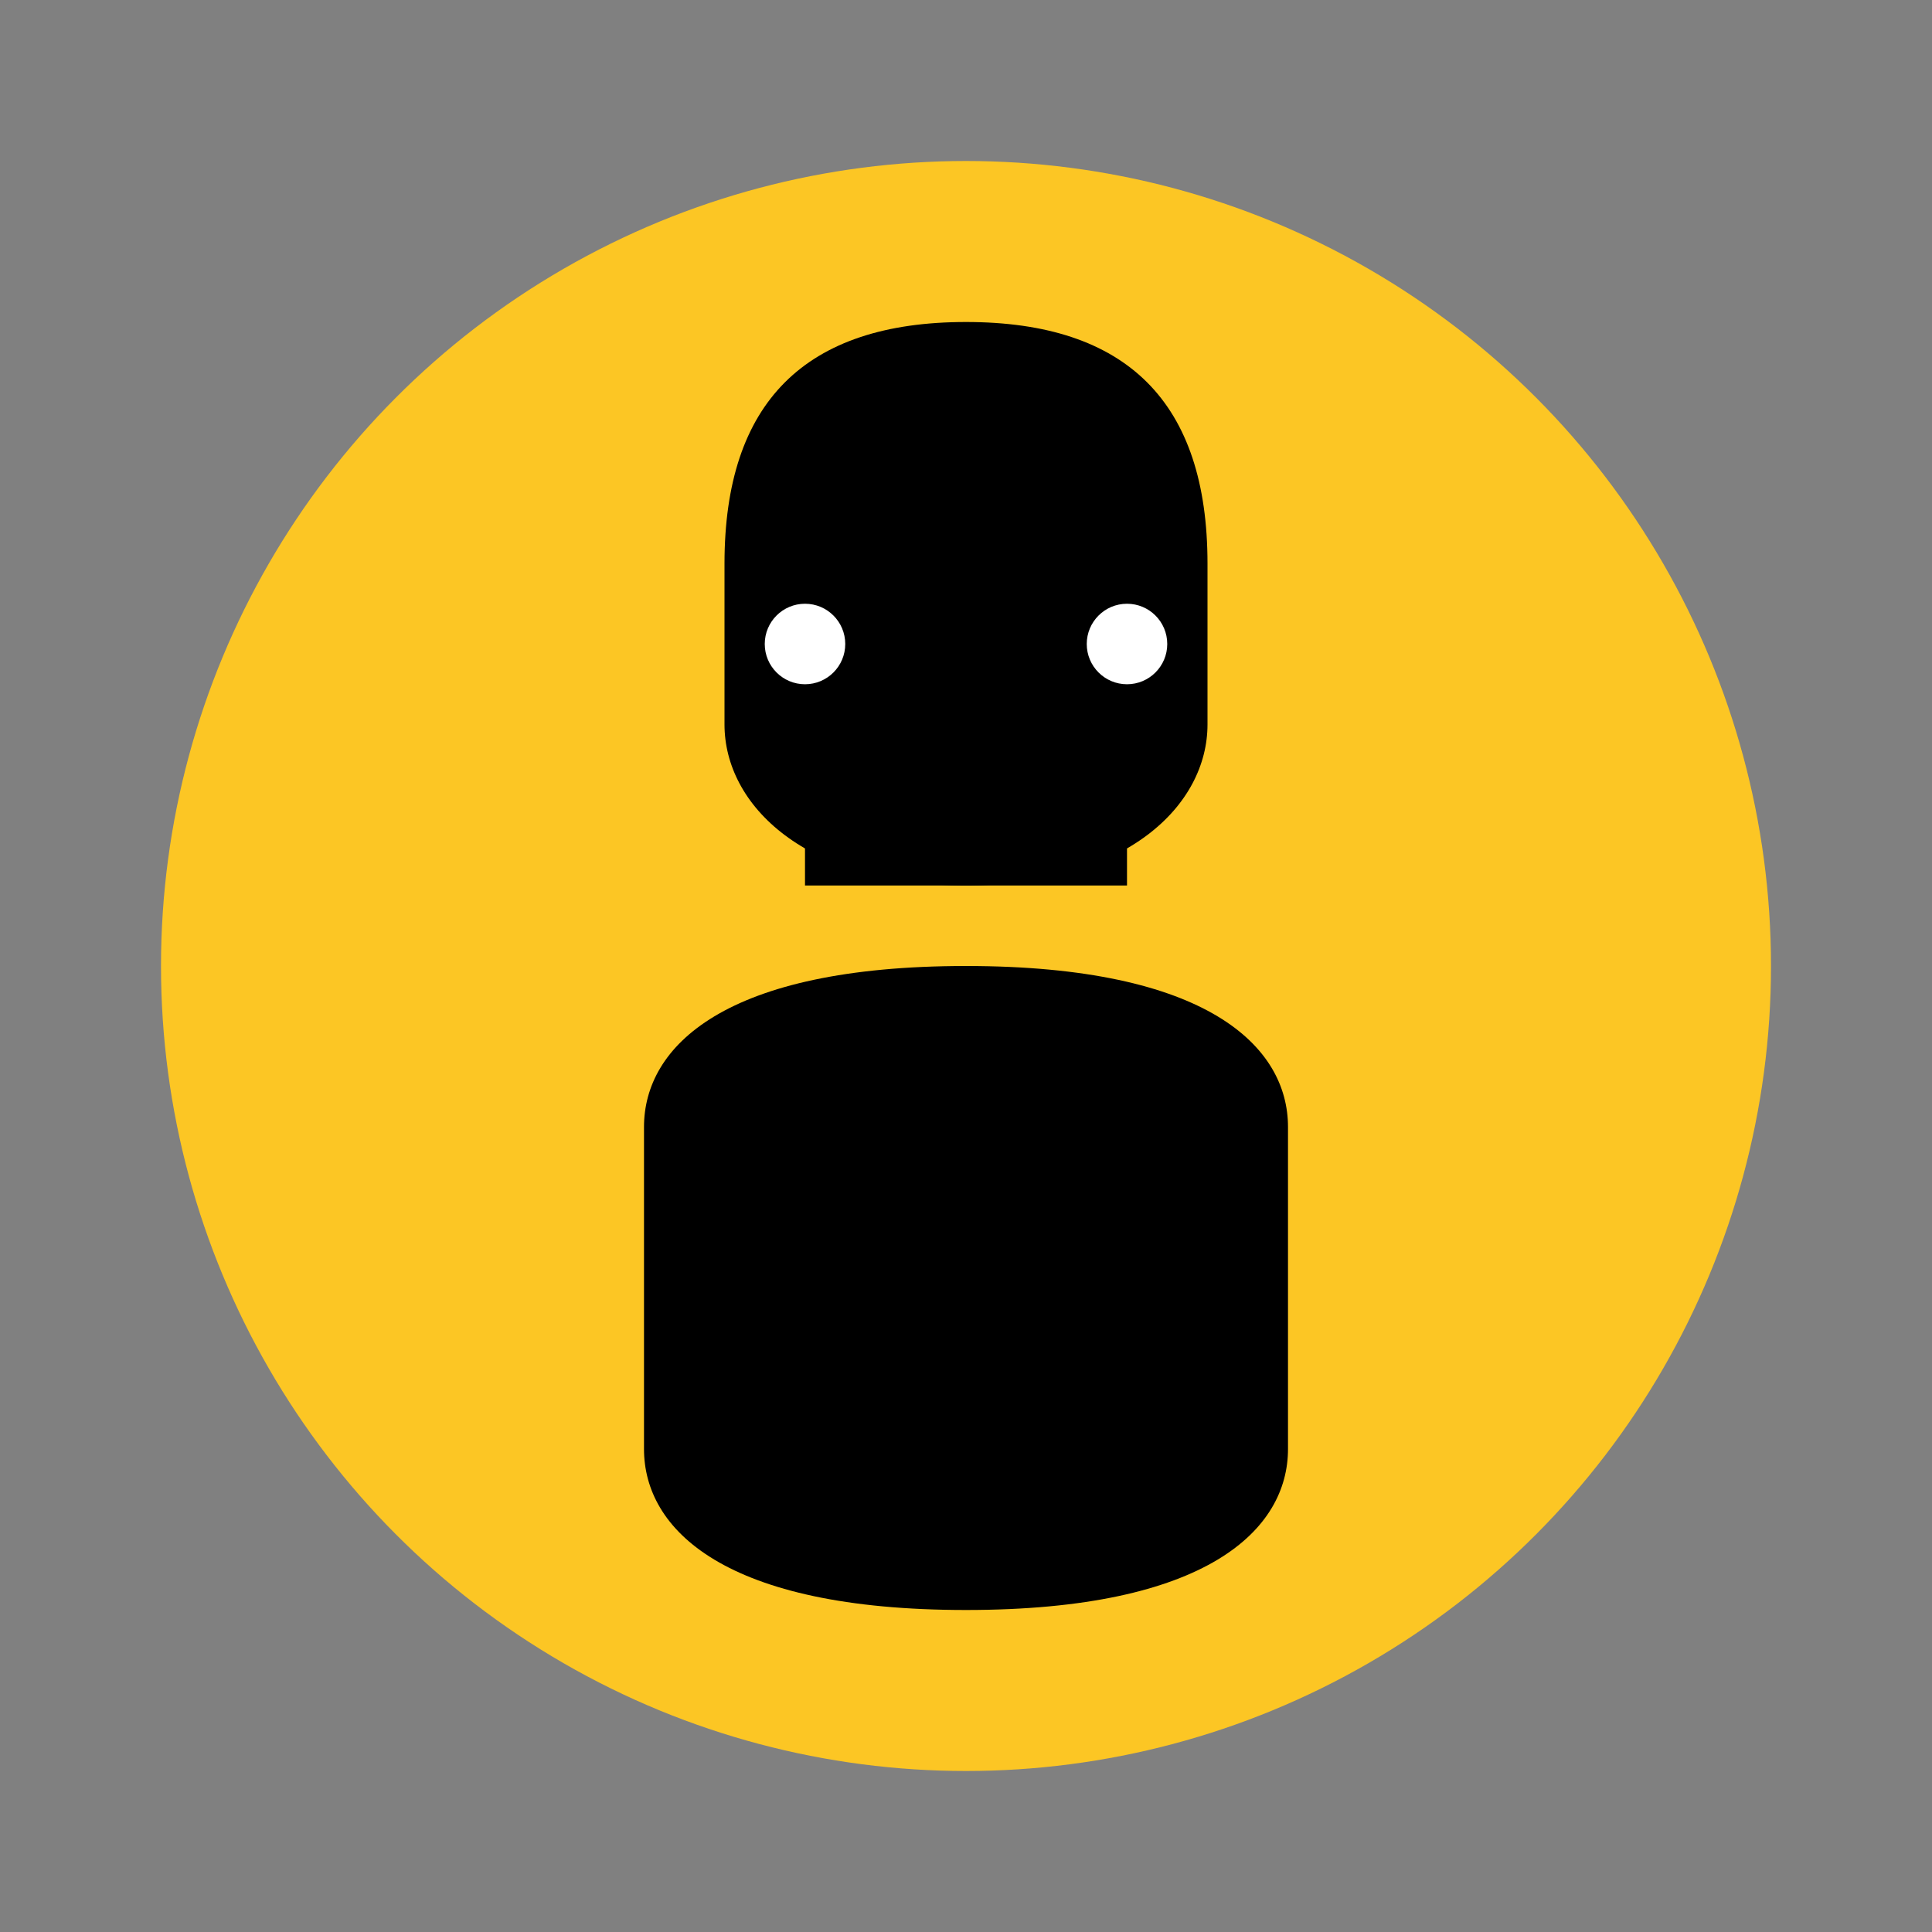 <svg width="40" height="40" viewBox="0 0 24 24" fill="none" xmlns="http://www.w3.org/2000/svg">
  <rect x="0" y="0" width="24" height="24" fill="#808080" stroke="none"/>
  <circle cx="12" cy="12" r="10" fill="#FCC624"/>
  <path d="M12 4c-2 0-3 1-3 3v2c0 1 1 2 3 2s3-1 3-2V7c0-2-1-3-3-3z" fill="black"/>
  <circle cx="10" cy="8" r="0.5" fill="white"/>
  <circle cx="14" cy="8" r="0.5" fill="white"/>
  <path d="M10 10h4v1h-4v-1z" fill="black"/>
  <path d="M8 14c0-1 1-2 4-2s4 1 4 2v4c0 1-1 2-4 2s-4-1-4-2v-4z" fill="black"/>
</svg>
